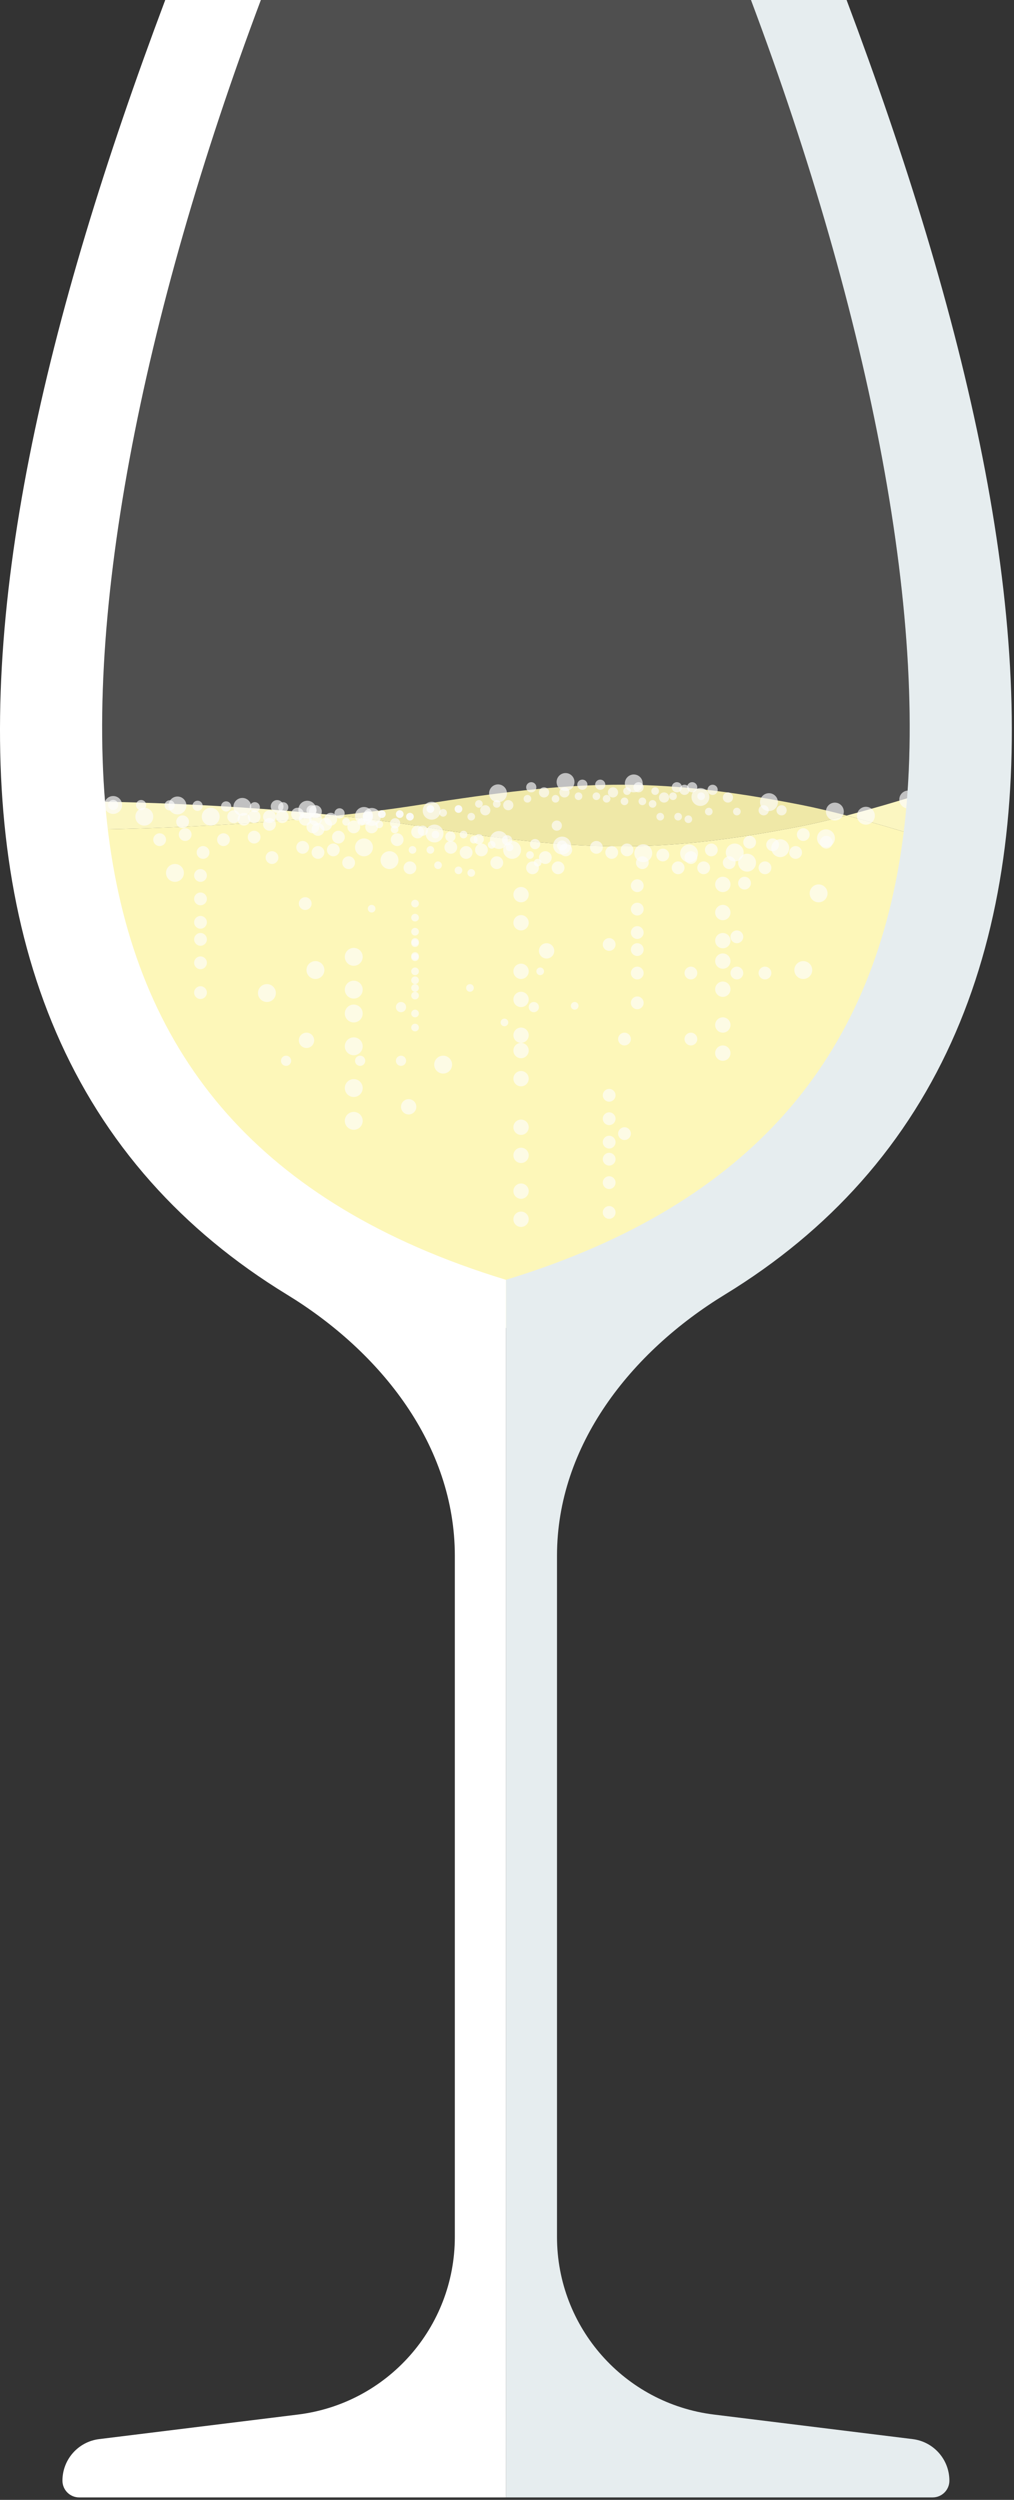 <svg width="397" height="978" viewBox="0 0 397 978" fill="none" xmlns="http://www.w3.org/2000/svg">
<rect x="0" y="0" width="397" height="978" fill="#333333" stroke="none"/>
<path d="M331.473 319.053C325.229 320.687 319.027 322.17 313.5 323.25C256.295 334.423 226 333 164.25 323.25C153.684 321.582 142.774 320.199 131.947 319.053C79.499 324.605 29 324.605 29 324.605L72.5 448.5L155 517L232 521.5L341 430.5L372 331.105C372 331.105 351.518 324.3 331.473 319.053Z" fill="#FFF8AF"/>
<path d="M164.25 323.25C226 333 256.295 334.423 313.5 323.25C319.027 322.17 325.229 320.687 331.473 319.053C325.229 317.418 319.027 315.935 313.5 314.855C256.295 303.682 226 305.105 164.25 314.855C153.684 316.523 142.774 317.906 131.947 319.053C142.774 320.199 153.684 321.582 164.25 323.25Z" fill="#EEE69A"/>
<path d="M372 331.105V307C372 307 351.518 313.805 331.473 319.053C351.518 324.3 372 331.105 372 331.105Z" fill="#FDF7B9"/>
<path d="M29 313.5V324.605C29 324.605 79.499 324.605 131.947 319.053C79.499 313.5 29 313.5 29 313.5Z" fill="#FDF7B9"/>
<circle cx="138.5" cy="438.5" r="3.5" fill="white" fill-opacity="0.65"/>
<circle cx="138.5" cy="425.667" r="3.5" fill="white" fill-opacity="0.65"/>
<circle cx="138.5" cy="409.333" r="3.5" fill="white" fill-opacity="0.65"/>
<circle cx="138.5" cy="396.5" r="3.5" fill="white" fill-opacity="0.65"/>
<circle cx="138.5" cy="387.167" r="3.5" fill="white" fill-opacity="0.65"/>
<circle cx="292.5" cy="337.5" r="3.5" fill="white" fill-opacity="0.65"/>
<circle cx="320.5" cy="349.5" r="3.5" fill="white" fill-opacity="0.65"/>
<circle cx="314.5" cy="379.5" r="3.5" fill="white" fill-opacity="0.65"/>
<circle cx="82.5" cy="319.5" r="3.5" fill="white" fill-opacity="0.65"/>
<circle cx="56.5" cy="319.5" r="3.5" fill="white" fill-opacity="0.65"/>
<circle cx="68.5" cy="341.5" r="3.5" fill="white" fill-opacity="0.65"/>
<circle cx="123.5" cy="379.5" r="3.5" fill="white" fill-opacity="0.65"/>
<circle cx="138.5" cy="374.333" r="3.5" fill="white" fill-opacity="0.65"/>
<circle cx="152.5" cy="336.5" r="3.5" fill="white" fill-opacity="0.65"/>
<circle cx="200.5" cy="332.5" r="3.5" fill="white" fill-opacity="0.65"/>
<circle cx="142.5" cy="331.5" r="3.5" fill="white" fill-opacity="0.65"/>
<circle cx="283" cy="412" r="3" fill="white" fill-opacity="0.65"/>
<circle cx="283" cy="401" r="3" fill="white" fill-opacity="0.65"/>
<circle cx="283" cy="387" r="3" fill="white" fill-opacity="0.65"/>
<circle cx="283" cy="376" r="3" fill="white" fill-opacity="0.65"/>
<circle cx="283" cy="368" r="3" fill="white" fill-opacity="0.65"/>
<circle cx="283" cy="357" r="3" fill="white" fill-opacity="0.65"/>
<circle cx="283" cy="346" r="3" fill="white" fill-opacity="0.65"/>
<circle cx="112" cy="415" r="2" fill="white" fill-opacity="0.65"/>
<circle cx="141" cy="415" r="2" fill="white" fill-opacity="0.65"/>
<path d="M159 415C159 416.105 158.105 417 157 417C155.895 417 155 416.105 155 415C155 413.895 155.895 413 157 413C158.105 413 159 413.895 159 415Z" fill="white" fill-opacity="0.65"/>
<circle cx="157" cy="394" r="2" fill="white" fill-opacity="0.65"/>
<circle cx="209" cy="394" r="2" fill="white" fill-opacity="0.65"/>
<circle cx="173.5" cy="416.5" r="3.5" fill="white" fill-opacity="0.65"/>
<circle cx="104.5" cy="388.5" r="3.5" fill="white" fill-opacity="0.65"/>
<circle cx="204" cy="405" r="3" fill="white" fill-opacity="0.65"/>
<circle cx="204" cy="391" r="3" fill="white" fill-opacity="0.65"/>
<circle cx="204" cy="380" r="3" fill="white" fill-opacity="0.65"/>
<circle cx="214" cy="372" r="3" fill="white" fill-opacity="0.65"/>
<circle cx="204" cy="361" r="3" fill="white" fill-opacity="0.65"/>
<circle cx="204" cy="350" r="3" fill="white" fill-opacity="0.65"/>
<circle cx="249.5" cy="392.333" r="2.5" fill="white" fill-opacity="0.65"/>
<circle cx="249.5" cy="380.667" r="2.5" fill="white" fill-opacity="0.65"/>
<circle cx="299.5" cy="380.667" r="2.5" fill="white" fill-opacity="0.65"/>
<circle cx="270.5" cy="380.667" r="2.5" fill="white" fill-opacity="0.65"/>
<circle cx="265.5" cy="339.5" r="2.5" fill="white" fill-opacity="0.65"/>
<circle cx="208.5" cy="339.5" r="2.5" fill="white" fill-opacity="0.65"/>
<circle cx="145.5" cy="323.5" r="2.5" fill="white" fill-opacity="0.65"/>
<circle cx="2.5" cy="2.5" r="2.5" transform="matrix(1 0 0 -1 117 323)" fill="white" fill-opacity="0.65"/>
<circle cx="275.5" cy="339.5" r="2.5" fill="white" fill-opacity="0.65"/>
<circle cx="285.5" cy="337.5" r="2.5" fill="white" fill-opacity="0.65"/>
<circle cx="160.5" cy="339.5" r="2.5" fill="white" fill-opacity="0.65"/>
<circle cx="218.5" cy="339.5" r="2.5" fill="white" fill-opacity="0.65"/>
<circle cx="2.5" cy="2.5" r="2.5" transform="matrix(1 0 0 -1 127 323)" fill="white" fill-opacity="0.65"/>
<circle cx="163.5" cy="325.5" r="2.5" fill="white" fill-opacity="0.65"/>
<circle cx="278.5" cy="332.5" r="2.5" fill="white" fill-opacity="0.65"/>
<circle cx="221.5" cy="332.5" r="2.5" fill="white" fill-opacity="0.65"/>
<circle cx="155.5" cy="328.5" r="2.5" fill="white" fill-opacity="0.65"/>
<circle cx="2.5" cy="2.5" r="2.5" transform="matrix(1 0 0 -1 130 330)" fill="white" fill-opacity="0.65"/>
<circle cx="2.5" cy="2.5" r="2.5" transform="matrix(1 0 0 -1 120 326)" fill="white" fill-opacity="0.65"/>
<circle cx="2.5" cy="2.5" r="2.5" transform="matrix(1 0 0 -1 125 325)" fill="white" fill-opacity="0.65"/>
<circle cx="2.5" cy="2.5" r="2.5" transform="matrix(1 0 0 -1 93 323)" fill="white" fill-opacity="0.65"/>
<circle cx="2.5" cy="2.5" r="2.5" transform="matrix(1 0 0 -1 106 318)" fill="white" fill-opacity="0.65"/>
<circle cx="2.5" cy="2.5" r="2.5" transform="matrix(1 0 0 -1 108 322)" fill="white" fill-opacity="0.65"/>
<circle cx="2.5" cy="2.5" r="2.5" transform="matrix(1 0 0 -1 114 321)" fill="white" fill-opacity="0.65"/>
<circle cx="2.5" cy="2.5" r="2.5" transform="matrix(1 0 0 -1 103 322)" fill="white" fill-opacity="0.65"/>
<circle cx="2.5" cy="2.5" r="2.5" transform="matrix(1 0 0 -1 136 326)" fill="white" fill-opacity="0.65"/>
<circle cx="2.5" cy="2.5" r="2.5" transform="matrix(1 0 0 -1 121 320)" fill="white" fill-opacity="0.65"/>
<circle cx="2.5" cy="2.5" r="2.5" transform="matrix(1 0 0 -1 121 323)" fill="white" fill-opacity="0.65"/>
<circle cx="270.5" cy="335.5" r="2.5" fill="white" fill-opacity="0.65"/>
<circle cx="118.5" cy="331.5" r="2.5" fill="white" fill-opacity="0.65"/>
<circle cx="213.5" cy="335.5" r="2.5" fill="white" fill-opacity="0.65"/>
<circle cx="2.5" cy="2.5" r="2.5" transform="matrix(1 0 0 -1 122 327)" fill="white" fill-opacity="0.65"/>
<circle cx="136.5" cy="337.5" r="2.5" fill="white" fill-opacity="0.65"/>
<circle cx="233.5" cy="331.5" r="2.5" fill="white" fill-opacity="0.65"/>
<path d="M179 331.5C179 332.881 177.881 334 176.5 334C175.119 334 174 332.881 174 331.5C174 330.119 175.119 329 176.5 329C177.881 329 179 330.119 179 331.5Z" fill="white" fill-opacity="0.65"/>
<circle cx="130.5" cy="332.5" r="2.5" fill="white" fill-opacity="0.65"/>
<circle cx="2.5" cy="2.5" r="2.5" transform="matrix(1 0 0 -1 85 331)" fill="white" fill-opacity="0.65"/>
<circle cx="251.5" cy="337.5" r="2.5" fill="white" fill-opacity="0.65"/>
<circle cx="259.5" cy="334.5" r="2.5" fill="white" fill-opacity="0.65"/>
<circle cx="293.5" cy="329.5" r="2.5" fill="white" fill-opacity="0.65"/>
<circle cx="311.5" cy="333.5" r="2.5" fill="white" fill-opacity="0.65"/>
<circle cx="323.5" cy="329.5" r="2.5" fill="white" fill-opacity="0.65"/>
<circle cx="299.5" cy="339.5" r="2.5" fill="white" fill-opacity="0.65"/>
<circle cx="302.5" cy="330.5" r="2.5" fill="white" fill-opacity="0.65"/>
<circle cx="314.5" cy="326.5" r="2.5" fill="white" fill-opacity="0.65"/>
<circle cx="124.5" cy="333.5" r="2.5" fill="white" fill-opacity="0.65"/>
<circle cx="194.5" cy="337.5" r="2.5" fill="white" fill-opacity="0.65"/>
<circle cx="2.5" cy="2.5" r="2.5" transform="matrix(1 0 0 -1 103 325)" fill="white" fill-opacity="0.65"/>
<circle cx="245.5" cy="332.5" r="2.5" fill="white" fill-opacity="0.65"/>
<circle cx="188.5" cy="332.5" r="2.5" fill="white" fill-opacity="0.65"/>
<circle cx="2.5" cy="2.5" r="2.5" transform="matrix(1 0 0 -1 97 330)" fill="white" fill-opacity="0.65"/>
<circle cx="239.5" cy="333.5" r="2.5" fill="white" fill-opacity="0.65"/>
<circle cx="182.5" cy="333.5" r="2.5" fill="white" fill-opacity="0.65"/>
<circle cx="2.5" cy="2.5" r="2.5" transform="matrix(1 0 0 -1 104 338)" fill="white" fill-opacity="0.65"/>
<circle cx="2.5" cy="2.5" r="2.5" transform="matrix(1 0 0 -1 117 356)" fill="white" fill-opacity="0.65"/>
<circle cx="2.5" cy="2.5" r="2.5" transform="matrix(1 0 0 -1 70 329)" fill="white" fill-opacity="0.65"/>
<circle cx="2.5" cy="2.5" r="2.5" transform="matrix(1 0 0 -1 77 336)" fill="white" fill-opacity="0.65"/>
<circle cx="2.5" cy="2.5" r="2.5" transform="matrix(1 0 0 -1 69 324)" fill="white" fill-opacity="0.65"/>
<circle cx="2.5" cy="2.5" r="2.5" transform="matrix(1 0 0 -1 60 331)" fill="white" fill-opacity="0.65"/>
<circle cx="288.5" cy="380.667" r="2.5" fill="white" fill-opacity="0.65"/>
<circle cx="288.5" cy="366.5" r="2.5" fill="white" fill-opacity="0.65"/>
<circle cx="291.5" cy="345.5" r="2.5" fill="white" fill-opacity="0.65"/>
<circle cx="270.5" cy="406.5" r="2.5" fill="white" fill-opacity="0.65"/>
<circle cx="244.5" cy="406.5" r="2.5" fill="white" fill-opacity="0.65"/>
<circle cx="244.5" cy="443.5" r="2.5" fill="white" fill-opacity="0.65"/>
<circle cx="249.5" cy="371.5" r="2.5" fill="white" fill-opacity="0.65"/>
<circle cx="249.5" cy="364.833" r="2.5" fill="white" fill-opacity="0.65"/>
<circle cx="238.5" cy="369.5" r="2.5" fill="white" fill-opacity="0.65"/>
<circle cx="249.5" cy="355.667" r="2.5" fill="white" fill-opacity="0.65"/>
<circle cx="249.5" cy="346.5" r="2.5" fill="white" fill-opacity="0.65"/>
<circle cx="1.5" cy="1.5" r="1.5" transform="matrix(1 0 0 -1 144 357)" fill="white" fill-opacity="0.65"/>
<circle cx="1.5" cy="1.5" r="1.5" transform="matrix(1 0 0 -1 167 334)" fill="white" fill-opacity="0.65"/>
<circle cx="1.5" cy="1.5" r="1.5" transform="matrix(1 0 0 -1 160 334)" fill="white" fill-opacity="0.65"/>
<circle cx="1.5" cy="1.5" r="1.5" transform="matrix(1 0 0 -1 153 326)" fill="white" fill-opacity="0.65"/>
<circle cx="1.5" cy="1.5" r="1.5" transform="matrix(1 0 0 -1 147 324)" fill="white" fill-opacity="0.65"/>
<circle cx="1.5" cy="1.5" r="1.5" transform="matrix(1 0 0 -1 140 323)" fill="white" fill-opacity="0.65"/>
<circle cx="1.5" cy="1.5" r="1.5" transform="matrix(1 0 0 -1 134 323)" fill="white" fill-opacity="0.65"/>
<circle cx="1.5" cy="1.5" r="1.5" transform="matrix(1 0 0 -1 170 340)" fill="white" fill-opacity="0.65"/>
<path d="M181 340.5C181 339.672 180.328 339 179.5 339C178.672 339 178 339.672 178 340.5C178 341.328 178.672 342 179.5 342C180.328 342 181 341.328 181 340.5Z" fill="white" fill-opacity="0.65"/>
<path d="M175 318C175 317.172 174.328 316.5 173.5 316.5C172.672 316.5 172 317.172 172 318C172 318.828 172.672 319.5 173.5 319.5C174.328 319.5 175 318.828 175 318Z" fill="white" fill-opacity="0.65"/>
<path d="M186 319.5C186 318.672 185.328 318 184.5 318C183.672 318 183 318.672 183 319.5C183 320.328 183.672 321 184.5 321C185.328 321 186 320.328 186 319.5Z" fill="white" fill-opacity="0.65"/>
<circle cx="1.5" cy="1.5" r="1.5" transform="matrix(1 0 0 -1 183 343)" fill="white" fill-opacity="0.65"/>
<circle cx="1.5" cy="1.5" r="1.5" transform="matrix(1 0 0 -1 169 328)" fill="white" fill-opacity="0.65"/>
<circle cx="1.5" cy="1.5" r="1.5" transform="matrix(1 0 0 -1 180 328)" fill="white" fill-opacity="0.65"/>
<circle cx="1.5" cy="1.5" r="1.5" transform="matrix(1 0 0 -1 198 333)" fill="white" fill-opacity="0.65"/>
<circle cx="1.5" cy="1.5" r="1.5" transform="matrix(1 0 0 -1 209 339)" fill="white" fill-opacity="0.65"/>
<circle cx="1.5" cy="1.5" r="1.5" transform="matrix(1 0 0 -1 206 336)" fill="white" fill-opacity="0.65"/>
<circle cx="1.5" cy="1.5" r="1.5" transform="matrix(1 0 0 -1 191 332)" fill="white" fill-opacity="0.65"/>
<circle cx="1.5" cy="1.5" r="1.5" transform="matrix(1 0 0 -1 184 330)" fill="white" fill-opacity="0.65"/>
<circle cx="1.5" cy="1.5" r="1.5" transform="matrix(1 0 0 -1 148 320)" fill="white" fill-opacity="0.65"/>
<circle cx="1.5" cy="1.5" r="1.5" transform="matrix(1 0 0 -1 155 320)" fill="white" fill-opacity="0.65"/>
<circle cx="1.5" cy="1.5" r="1.5" transform="matrix(1 0 0 -1 159 321)" fill="white" fill-opacity="0.65"/>
<circle cx="1.5" cy="1.5" r="1.5" transform="matrix(1 0 0 -1 167 318)" fill="white" fill-opacity="0.65"/>
<circle cx="1.5" cy="1.5" r="1.5" transform="matrix(1 0 0 -1 178 318)" fill="white" fill-opacity="0.65"/>
<circle cx="1.5" cy="1.5" r="1.5" transform="matrix(1 0 0 -1 148 320)" fill="white" fill-opacity="0.65"/>
<circle cx="1.5" cy="1.5" r="1.5" transform="matrix(1 0 0 -1 155 320)" fill="white" fill-opacity="0.65"/>
<circle cx="1.5" cy="1.5" r="1.5" transform="matrix(1 0 0 -1 159 321)" fill="white" fill-opacity="0.65"/>
<circle cx="1.5" cy="1.5" r="1.5" transform="matrix(1 0 0 -1 167 318)" fill="white" fill-opacity="0.65"/>
<circle cx="1.5" cy="1.5" r="1.5" transform="matrix(1 0 0 -1 178 318)" fill="white" fill-opacity="0.65"/>
<circle cx="1.5" cy="1.5" r="1.5" transform="matrix(1 0 0 -1 186 316)" fill="white" fill-opacity="0.65"/>
<circle cx="1.5" cy="1.5" r="1.5" transform="matrix(1 0 0 -1 225 313)" fill="white" fill-opacity="0.65"/>
<circle cx="1.5" cy="1.5" r="1.5" transform="matrix(1 0 0 -1 257 321)" fill="white" fill-opacity="0.65"/>
<circle cx="1.5" cy="1.5" r="1.5" transform="matrix(1 0 0 -1 243 315)" fill="white" fill-opacity="0.65"/>
<circle cx="1.5" cy="1.5" r="1.5" transform="matrix(1 0 0 -1 193 316)" fill="white" fill-opacity="0.65"/>
<circle cx="1.5" cy="1.5" r="1.5" transform="matrix(1 0 0 -1 232 313)" fill="white" fill-opacity="0.65"/>
<circle cx="1.5" cy="1.5" r="1.5" transform="matrix(1 0 0 -1 264 321)" fill="white" fill-opacity="0.65"/>
<circle cx="1.5" cy="1.5" r="1.5" transform="matrix(1 0 0 -1 250 315)" fill="white" fill-opacity="0.65"/>
<circle cx="2" cy="2" r="2" transform="matrix(1 0 0 -1 197 317)" fill="white" fill-opacity="0.65"/>
<circle cx="2" cy="2" r="2" transform="matrix(1 0 0 -1 219 312)" fill="white" fill-opacity="0.65"/>
<circle cx="2" cy="2" r="2" transform="matrix(1 0 0 -1 238 312)" fill="white" fill-opacity="0.65"/>
<circle cx="2" cy="2" r="2" transform="matrix(1 0 0 -1 248 310)" fill="white" fill-opacity="0.65"/>
<circle cx="2" cy="2" r="2" transform="matrix(1 0 0 -1 211 312)" fill="white" fill-opacity="0.65"/>
<circle cx="2" cy="2" r="2" transform="matrix(1 0 0 -1 206 310)" fill="white" fill-opacity="0.65"/>
<circle cx="2" cy="2" r="2" transform="matrix(1 0 0 -1 226 309)" fill="white" fill-opacity="0.65"/>
<circle cx="2" cy="2" r="2" transform="matrix(1 0 0 -1 233 309)" fill="white" fill-opacity="0.65"/>
<circle cx="2" cy="2" r="2" transform="matrix(1 0 0 -1 188 319)" fill="white" fill-opacity="0.65"/>
<circle cx="2" cy="2" r="2" transform="matrix(1 0 0 -1 283 314)" fill="white" fill-opacity="0.65"/>
<circle cx="2" cy="2" r="2" transform="matrix(1 0 0 -1 297 319)" fill="white" fill-opacity="0.65"/>
<circle cx="2" cy="2" r="2" transform="matrix(1 0 0 -1 304 319)" fill="white" fill-opacity="0.65"/>
<circle cx="2" cy="2" r="2" transform="matrix(1 0 0 -1 277 311)" fill="white" fill-opacity="0.65"/>
<circle cx="2" cy="2" r="2" transform="matrix(1 0 0 -1 269 310)" fill="white" fill-opacity="0.65"/>
<circle cx="2" cy="2" r="2" transform="matrix(1 0 0 -1 266 311)" fill="white" fill-opacity="0.65"/>
<circle cx="2" cy="2" r="2" transform="matrix(1 0 0 -1 263 310)" fill="white" fill-opacity="0.65"/>
<circle cx="2" cy="2" r="2" transform="matrix(1 0 0 -1 258 314)" fill="white" fill-opacity="0.65"/>
<circle cx="2" cy="2" r="2" transform="matrix(1 0 0 -1 216 325)" fill="white" fill-opacity="0.65"/>
<circle cx="1.5" cy="1.5" r="1.5" transform="matrix(1 0 0 -1 236 314)" fill="white" fill-opacity="0.65"/>
<circle cx="1.5" cy="1.5" r="1.5" transform="matrix(1 0 0 -1 268 322)" fill="white" fill-opacity="0.65"/>
<circle cx="1.5" cy="1.5" r="1.5" transform="matrix(1 0 0 -1 254 316)" fill="white" fill-opacity="0.65"/>
<circle cx="1.5" cy="1.5" r="1.5" transform="matrix(1 0 0 -1 205 314)" fill="white" fill-opacity="0.65"/>
<circle cx="1.5" cy="1.5" r="1.5" transform="matrix(1 0 0 -1 244 311)" fill="white" fill-opacity="0.65"/>
<circle cx="1.5" cy="1.5" r="1.5" transform="matrix(1 0 0 -1 276 319)" fill="white" fill-opacity="0.65"/>
<circle cx="1.5" cy="1.5" r="1.5" transform="matrix(1 0 0 -1 262 313)" fill="white" fill-opacity="0.65"/>
<circle cx="1.5" cy="1.5" r="1.5" transform="matrix(1 0 0 -1 216 314)" fill="white" fill-opacity="0.65"/>
<circle cx="1.5" cy="1.5" r="1.5" transform="matrix(1 0 0 -1 255 311)" fill="white" fill-opacity="0.65"/>
<circle cx="1.5" cy="1.5" r="1.5" transform="matrix(1 0 0 -1 287 319)" fill="white" fill-opacity="0.65"/>
<circle cx="1.5" cy="1.5" r="1.5" transform="matrix(1 0 0 -1 273 313)" fill="white" fill-opacity="0.65"/>
<circle cx="238.5" cy="474.333" r="2.5" fill="white" fill-opacity="0.65"/>
<circle cx="238.5" cy="462.667" r="2.5" fill="white" fill-opacity="0.65"/>
<circle cx="238.5" cy="453.5" r="2.5" fill="white" fill-opacity="0.65"/>
<circle cx="238.5" cy="446.833" r="2.5" fill="white" fill-opacity="0.65"/>
<circle cx="238.5" cy="437.667" r="2.5" fill="white" fill-opacity="0.65"/>
<circle cx="238.5" cy="428.5" r="2.5" fill="white" fill-opacity="0.65"/>
<circle cx="78.5" cy="388.333" r="2.5" fill="white" fill-opacity="0.65"/>
<circle cx="78.5" cy="376.667" r="2.5" fill="white" fill-opacity="0.65"/>
<circle cx="78.5" cy="367.5" r="2.5" fill="white" fill-opacity="0.65"/>
<circle cx="78.5" cy="360.833" r="2.5" fill="white" fill-opacity="0.65"/>
<circle cx="78.5" cy="351.667" r="2.5" fill="white" fill-opacity="0.65"/>
<circle cx="91.5" cy="319.5" r="2.5" fill="white" fill-opacity="0.65"/>
<circle cx="99.5" cy="319.5" r="2.5" fill="white" fill-opacity="0.65"/>
<circle cx="78.5" cy="342.5" r="2.5" fill="white" fill-opacity="0.65"/>
<circle cx="204" cy="477" r="3" fill="white" fill-opacity="0.65"/>
<circle cx="204" cy="466" r="3" fill="white" fill-opacity="0.65"/>
<circle cx="204" cy="452" r="3" fill="white" fill-opacity="0.65"/>
<circle cx="204" cy="441" r="3" fill="white" fill-opacity="0.65"/>
<circle cx="120" cy="407" r="3" fill="white" fill-opacity="0.65"/>
<circle cx="160" cy="433" r="3" fill="white" fill-opacity="0.65"/>
<circle cx="204" cy="422" r="3" fill="white" fill-opacity="0.65"/>
<circle cx="204" cy="411" r="3" fill="white" fill-opacity="0.65"/>
<path d="M164 402C164 402.828 163.328 403.5 162.5 403.5C161.672 403.5 161 402.828 161 402C161 401.172 161.672 400.5 162.5 400.5C163.328 400.5 164 401.172 164 402Z" fill="white" fill-opacity="0.65"/>
<path d="M164 396.5C164 397.328 163.328 398 162.5 398C161.672 398 161 397.328 161 396.5C161 395.672 161.672 395 162.5 395C163.328 395 164 395.672 164 396.5Z" fill="white" fill-opacity="0.65"/>
<path d="M164 389.5C164 390.328 163.328 391 162.5 391C161.672 391 161 390.328 161 389.5C161 388.672 161.672 388 162.5 388C163.328 388 164 388.672 164 389.5Z" fill="white" fill-opacity="0.65"/>
<path d="M164 383.5C164 384.328 163.328 385 162.5 385C161.672 385 161 384.328 161 383.5C161 382.672 161.672 382 162.5 382C163.328 382 164 382.672 164 383.5Z" fill="white" fill-opacity="0.65"/>
<path d="M164 380C164 380.828 163.328 381.5 162.5 381.5C161.672 381.5 161 380.828 161 380C161 379.172 161.672 378.5 162.5 378.5C163.328 378.5 164 379.172 164 380Z" fill="white" fill-opacity="0.65"/>
<path d="M164 374.5C164 375.328 163.328 376 162.5 376C161.672 376 161 375.328 161 374.5C161 373.672 161.672 373 162.5 373C163.328 373 164 373.672 164 374.5Z" fill="white" fill-opacity="0.65"/>
<path d="M164 369C164 369.828 163.328 370.5 162.5 370.5C161.672 370.5 161 369.828 161 369C161 368.172 161.672 367.5 162.5 367.5C163.328 367.5 164 368.172 164 369Z" fill="white" fill-opacity="0.65"/>
<path d="M164 386.5C164 387.328 163.328 388 162.5 388C161.672 388 161 387.328 161 386.5C161 385.672 161.672 385 162.5 385C163.328 385 164 385.672 164 386.5Z" fill="white" fill-opacity="0.65"/>
<path d="M164 374C164 374.828 163.328 375.5 162.5 375.5C161.672 375.5 161 374.828 161 374C161 373.172 161.672 372.5 162.5 372.5C163.328 372.5 164 373.172 164 374Z" fill="white" fill-opacity="0.65"/>
<path d="M164 368.5C164 369.328 163.328 370 162.5 370C161.672 370 161 369.328 161 368.5C161 367.672 161.672 367 162.5 367C163.328 367 164 367.672 164 368.5Z" fill="white" fill-opacity="0.65"/>
<path d="M164 364.5C164 365.328 163.328 366 162.5 366C161.672 366 161 365.328 161 364.5C161 363.672 161.672 363 162.5 363C163.328 363 164 363.672 164 364.5Z" fill="white" fill-opacity="0.65"/>
<path d="M164 359C164 359.828 163.328 360.5 162.5 360.5C161.672 360.5 161 359.828 161 359C161 358.172 161.672 357.5 162.5 357.5C163.328 357.5 164 358.172 164 359Z" fill="white" fill-opacity="0.65"/>
<path d="M164 353.5C164 354.328 163.328 355 162.5 355C161.672 355 161 354.328 161 353.5C161 352.672 161.672 352 162.5 352C163.328 352 164 352.672 164 353.5Z" fill="white" fill-opacity="0.65"/>
<path d="M185.5 386.5C185.5 387.328 184.828 388 184 388C183.172 388 182.5 387.328 182.5 386.5C182.5 385.672 183.172 385 184 385C184.828 385 185.5 385.672 185.5 386.5Z" fill="white" fill-opacity="0.65"/>
<path d="M199 400C199 400.828 198.328 401.5 197.5 401.5C196.672 401.5 196 400.828 196 400C196 399.172 196.672 398.5 197.5 398.5C198.328 398.5 199 399.172 199 400Z" fill="white" fill-opacity="0.65"/>
<path d="M213 380C213 380.828 212.328 381.5 211.5 381.5C210.672 381.5 210 380.828 210 380C210 379.172 210.672 378.5 211.5 378.5C212.328 378.5 213 379.172 213 380Z" fill="white" fill-opacity="0.65"/>
<path d="M226.5 393.5C226.5 394.328 225.828 395 225 395C224.172 395 223.5 394.328 223.5 393.5C223.5 392.672 224.172 392 225 392C225.828 392 226.5 392.672 226.5 393.5Z" fill="white" fill-opacity="0.65"/>
<circle cx="251.85" cy="333.792" r="3.5" fill="white" fill-opacity="0.65"/>
<circle cx="269.789" cy="333.87" r="3.5" transform="rotate(0.019 269.789 333.87)" fill="white" fill-opacity="0.65"/>
<circle cx="287.663" cy="333.51" r="3.5" transform="rotate(-2.817 287.663 333.51)" fill="white" fill-opacity="0.65"/>
<circle cx="305.481" cy="331.827" r="3.5" transform="rotate(-8.492 305.481 331.827)" fill="white" fill-opacity="0.65"/>
<circle cx="323.389" cy="327.95" r="3.5" transform="rotate(-24.869 323.389 327.95)" fill="white" fill-opacity="0.65"/>
<circle cx="339.017" cy="319.129" r="3.5" transform="rotate(-24.209 339.017 319.129)" fill="white" fill-opacity="0.65"/>
<circle cx="355.593" cy="312.785" r="3.5" transform="rotate(-9.529 355.593 312.785)" fill="white" fill-opacity="0.65"/>
<circle cx="142.505" cy="319.213" r="3.5" fill="white" fill-opacity="0.65"/>
<circle cx="168.996" cy="317.177" r="3.5" transform="rotate(-11.022 168.996 317.177)" fill="white" fill-opacity="0.65"/>
<circle cx="194.989" cy="310.37" r="3.5" transform="rotate(-11.418 194.989 310.37)" fill="white" fill-opacity="0.65"/>
<circle cx="221.422" cy="305.935" r="3.5" transform="rotate(-6.025 221.422 305.935)" fill="white" fill-opacity="0.65"/>
<circle cx="248.141" cy="306.49" r="3.5" transform="rotate(13.684 248.141 306.49)" fill="white" fill-opacity="0.65"/>
<circle cx="274.227" cy="311.806" r="3.5" transform="rotate(8.171 274.227 311.806)" fill="white" fill-opacity="0.65"/>
<circle cx="301.062" cy="313.813" r="3.5" transform="rotate(3.128 301.062 313.813)" fill="white" fill-opacity="0.65"/>
<circle cx="326.866" cy="317.503" r="3.5" transform="rotate(-12.333 326.866 317.503)" fill="white" fill-opacity="0.65"/>
<circle cx="44.309" cy="314.925" r="3.5" fill="white" fill-opacity="0.65"/>
<circle cx="69.48" cy="315.114" r="3.5" transform="rotate(0.852 69.48 315.114)" fill="white" fill-opacity="0.65"/>
<circle cx="94.877" cy="315.669" r="3.5" transform="rotate(1.65 94.877 315.669)" fill="white" fill-opacity="0.65"/>
<circle cx="120.313" cy="316.768" r="3.5" transform="rotate(9.307 120.313 316.768)" fill="white" fill-opacity="0.65"/>
<circle cx="145.574" cy="319.593" r="3.5" transform="rotate(11.96 145.574 319.593)" fill="white" fill-opacity="0.65"/>
<circle cx="170.124" cy="326.083" r="3.5" transform="rotate(12.605 170.124 326.083)" fill="white" fill-opacity="0.65"/>
<circle cx="195.321" cy="328.629" r="3.5" transform="rotate(0.943 195.321 328.629)" fill="white" fill-opacity="0.65"/>
<circle cx="220.075" cy="330.801" r="3.5" transform="rotate(-13.833 220.075 330.801)" fill="white" fill-opacity="0.65"/>
<path d="M46.309 314.925C46.309 316.029 45.413 316.925 44.309 316.925C43.204 316.925 42.309 316.029 42.309 314.925C42.309 313.82 43.204 312.925 44.309 312.925C45.413 312.925 46.309 313.82 46.309 314.925Z" fill="white" fill-opacity="0.65"/>
<path d="M57.246 314.974C57.239 316.079 56.338 316.968 55.233 316.961C54.129 316.954 53.239 316.052 53.247 314.948C53.254 313.843 54.155 312.954 55.26 312.961C56.364 312.968 57.254 313.87 57.246 314.974Z" fill="white" fill-opacity="0.65"/>
<path d="M68.433 315.097C68.418 316.202 67.511 317.085 66.407 317.071C65.302 317.056 64.419 316.149 64.433 315.045C64.448 313.94 65.355 313.057 66.459 313.071C67.564 313.086 68.447 313.993 68.433 315.097Z" fill="white" fill-opacity="0.65"/>
<path d="M79.354 315.287C79.332 316.391 78.42 317.269 77.315 317.247C76.211 317.226 75.333 316.314 75.354 315.209C75.376 314.105 76.288 313.227 77.393 313.248C78.497 313.27 79.375 314.182 79.354 315.287Z" fill="white" fill-opacity="0.65"/>
<path d="M90.528 315.548C90.5 316.653 89.582 317.525 88.478 317.497C87.374 317.469 86.502 316.551 86.53 315.447C86.558 314.343 87.476 313.47 88.58 313.498C89.684 313.526 90.556 314.444 90.528 315.548Z" fill="white" fill-opacity="0.65"/>
<path d="M101.764 315.845C101.745 316.949 100.834 317.828 99.729 317.809C98.625 317.789 97.745 316.878 97.765 315.773C97.785 314.669 98.696 313.79 99.8 313.809C100.905 313.829 101.784 314.74 101.764 315.845Z" fill="white" fill-opacity="0.65"/>
<path d="M112.892 315.878C112.867 316.982 111.951 317.857 110.846 317.831C109.742 317.806 108.868 316.89 108.893 315.786C108.918 314.681 109.834 313.807 110.938 313.832C112.043 313.858 112.917 314.773 112.892 315.878Z" fill="white" fill-opacity="0.65"/>
<path d="M123.943 317.315C123.783 318.408 122.767 319.164 121.674 319.003C120.581 318.843 119.825 317.827 119.986 316.734C120.146 315.642 121.162 314.885 122.255 315.046C123.348 315.206 124.104 316.222 123.943 317.315Z" fill="white" fill-opacity="0.65"/>
<path d="M134.938 318.369C134.847 319.47 133.88 320.288 132.779 320.196C131.679 320.105 130.86 319.138 130.952 318.038C131.043 316.937 132.01 316.119 133.111 316.21C134.212 316.302 135.03 317.268 134.938 318.369Z" fill="white" fill-opacity="0.65"/>
<path d="M145.968 319.635C145.777 320.723 144.74 321.449 143.652 321.258C142.564 321.066 141.837 320.029 142.029 318.941C142.22 317.853 143.257 317.127 144.345 317.318C145.433 317.51 146.16 318.547 145.968 319.635Z" fill="white" fill-opacity="0.65"/>
<path d="M156.632 322.666C156.316 323.724 155.202 324.327 154.144 324.011C153.085 323.696 152.483 322.582 152.798 321.523C153.114 320.465 154.228 319.862 155.286 320.178C156.345 320.493 156.947 321.607 156.632 322.666Z" fill="white" fill-opacity="0.65"/>
<path d="M167.453 325.469C167.185 326.541 166.099 327.192 165.027 326.924C163.956 326.656 163.305 325.57 163.573 324.498C163.841 323.427 164.927 322.776 165.998 323.044C167.07 323.312 167.721 324.398 167.453 325.469Z" fill="white" fill-opacity="0.65"/>
<path d="M178.318 327.622C178.14 328.712 177.112 329.452 176.022 329.274C174.932 329.096 174.192 328.068 174.37 326.978C174.548 325.888 175.576 325.148 176.666 325.326C177.756 325.504 178.496 326.532 178.318 327.622Z" fill="white" fill-opacity="0.65"/>
<path d="M189.441 328.438C189.387 329.542 188.449 330.392 187.346 330.338C186.242 330.283 185.392 329.345 185.446 328.242C185.5 327.139 186.439 326.288 187.542 326.342C188.645 326.397 189.496 327.335 189.441 328.438Z" fill="white" fill-opacity="0.65"/>
<path d="M200.528 328.98C200.39 330.075 199.389 330.851 198.293 330.713C197.198 330.574 196.422 329.574 196.56 328.478C196.699 327.382 197.699 326.606 198.795 326.744C199.891 326.883 200.667 327.884 200.528 328.98Z" fill="white" fill-opacity="0.65"/>
<path d="M211.446 330.634C211.22 331.716 210.161 332.409 209.079 332.184C207.998 331.958 207.304 330.898 207.53 329.817C207.756 328.736 208.815 328.042 209.896 328.268C210.978 328.493 211.671 329.553 211.446 330.634Z" fill="white" fill-opacity="0.65"/>
<path d="M222.017 330.323C222.281 331.396 221.626 332.479 220.553 332.743C219.481 333.008 218.397 332.352 218.133 331.28C217.869 330.207 218.524 329.124 219.597 328.859C220.669 328.595 221.753 329.251 222.017 330.323Z" fill="white" fill-opacity="0.65"/>
<path fill-rule="evenodd" clip-rule="evenodd" d="M307.17 435.827C282.75 463.308 247.495 485.616 198.076 500.682V977.041H365.149C368.769 977.041 371.703 974.106 371.703 970.487C371.703 962.214 365.536 955.239 357.326 954.226L279.502 944.621C244.424 940.292 218.076 910.493 218.076 875.148V608.642C218.076 565.47 246.961 528.959 283.808 506.463C304.497 493.832 322.212 479.118 337.071 462.396C368.49 427.036 385.979 384.002 392.78 335.949C406.234 240.892 378.14 124.126 331.455 0L294.016 0C340.273 122.988 365.141 245.803 353.175 330.343C347.267 372.088 332.45 407.376 307.17 435.827Z" fill="#E6EDEF"/>
<path d="M116.65 944.621L38.827 954.226C30.616 955.239 24.449 962.214 24.449 970.487C24.449 974.106 27.383 977.041 31.003 977.041H198.076V500.682C148.658 485.616 113.402 463.308 88.983 435.827C63.702 407.376 48.886 372.088 42.977 330.343C31.012 245.803 55.88 122.988 102.137 0L64.697 0C18.012 124.126 -10.082 240.892 3.372 335.949C10.173 384.002 27.662 427.036 59.082 462.396C73.94 479.118 91.656 493.832 112.344 506.463C149.192 528.959 178.076 565.47 178.076 608.642V875.148C178.076 910.493 151.728 940.292 116.65 944.621Z" fill="white"/>
<path d="M198.076 500.682C247.495 485.616 282.75 463.308 307.17 435.827C332.45 407.376 347.267 372.088 353.175 330.343C365.141 245.803 340.273 122.988 294.016 0H102.137C55.88 122.988 31.012 245.803 42.977 330.343C48.886 372.088 63.702 407.376 88.983 435.827C113.402 463.308 148.658 485.616 198.076 500.682Z" fill="#F2F4F4" fill-opacity="0.15"/>
</svg>
